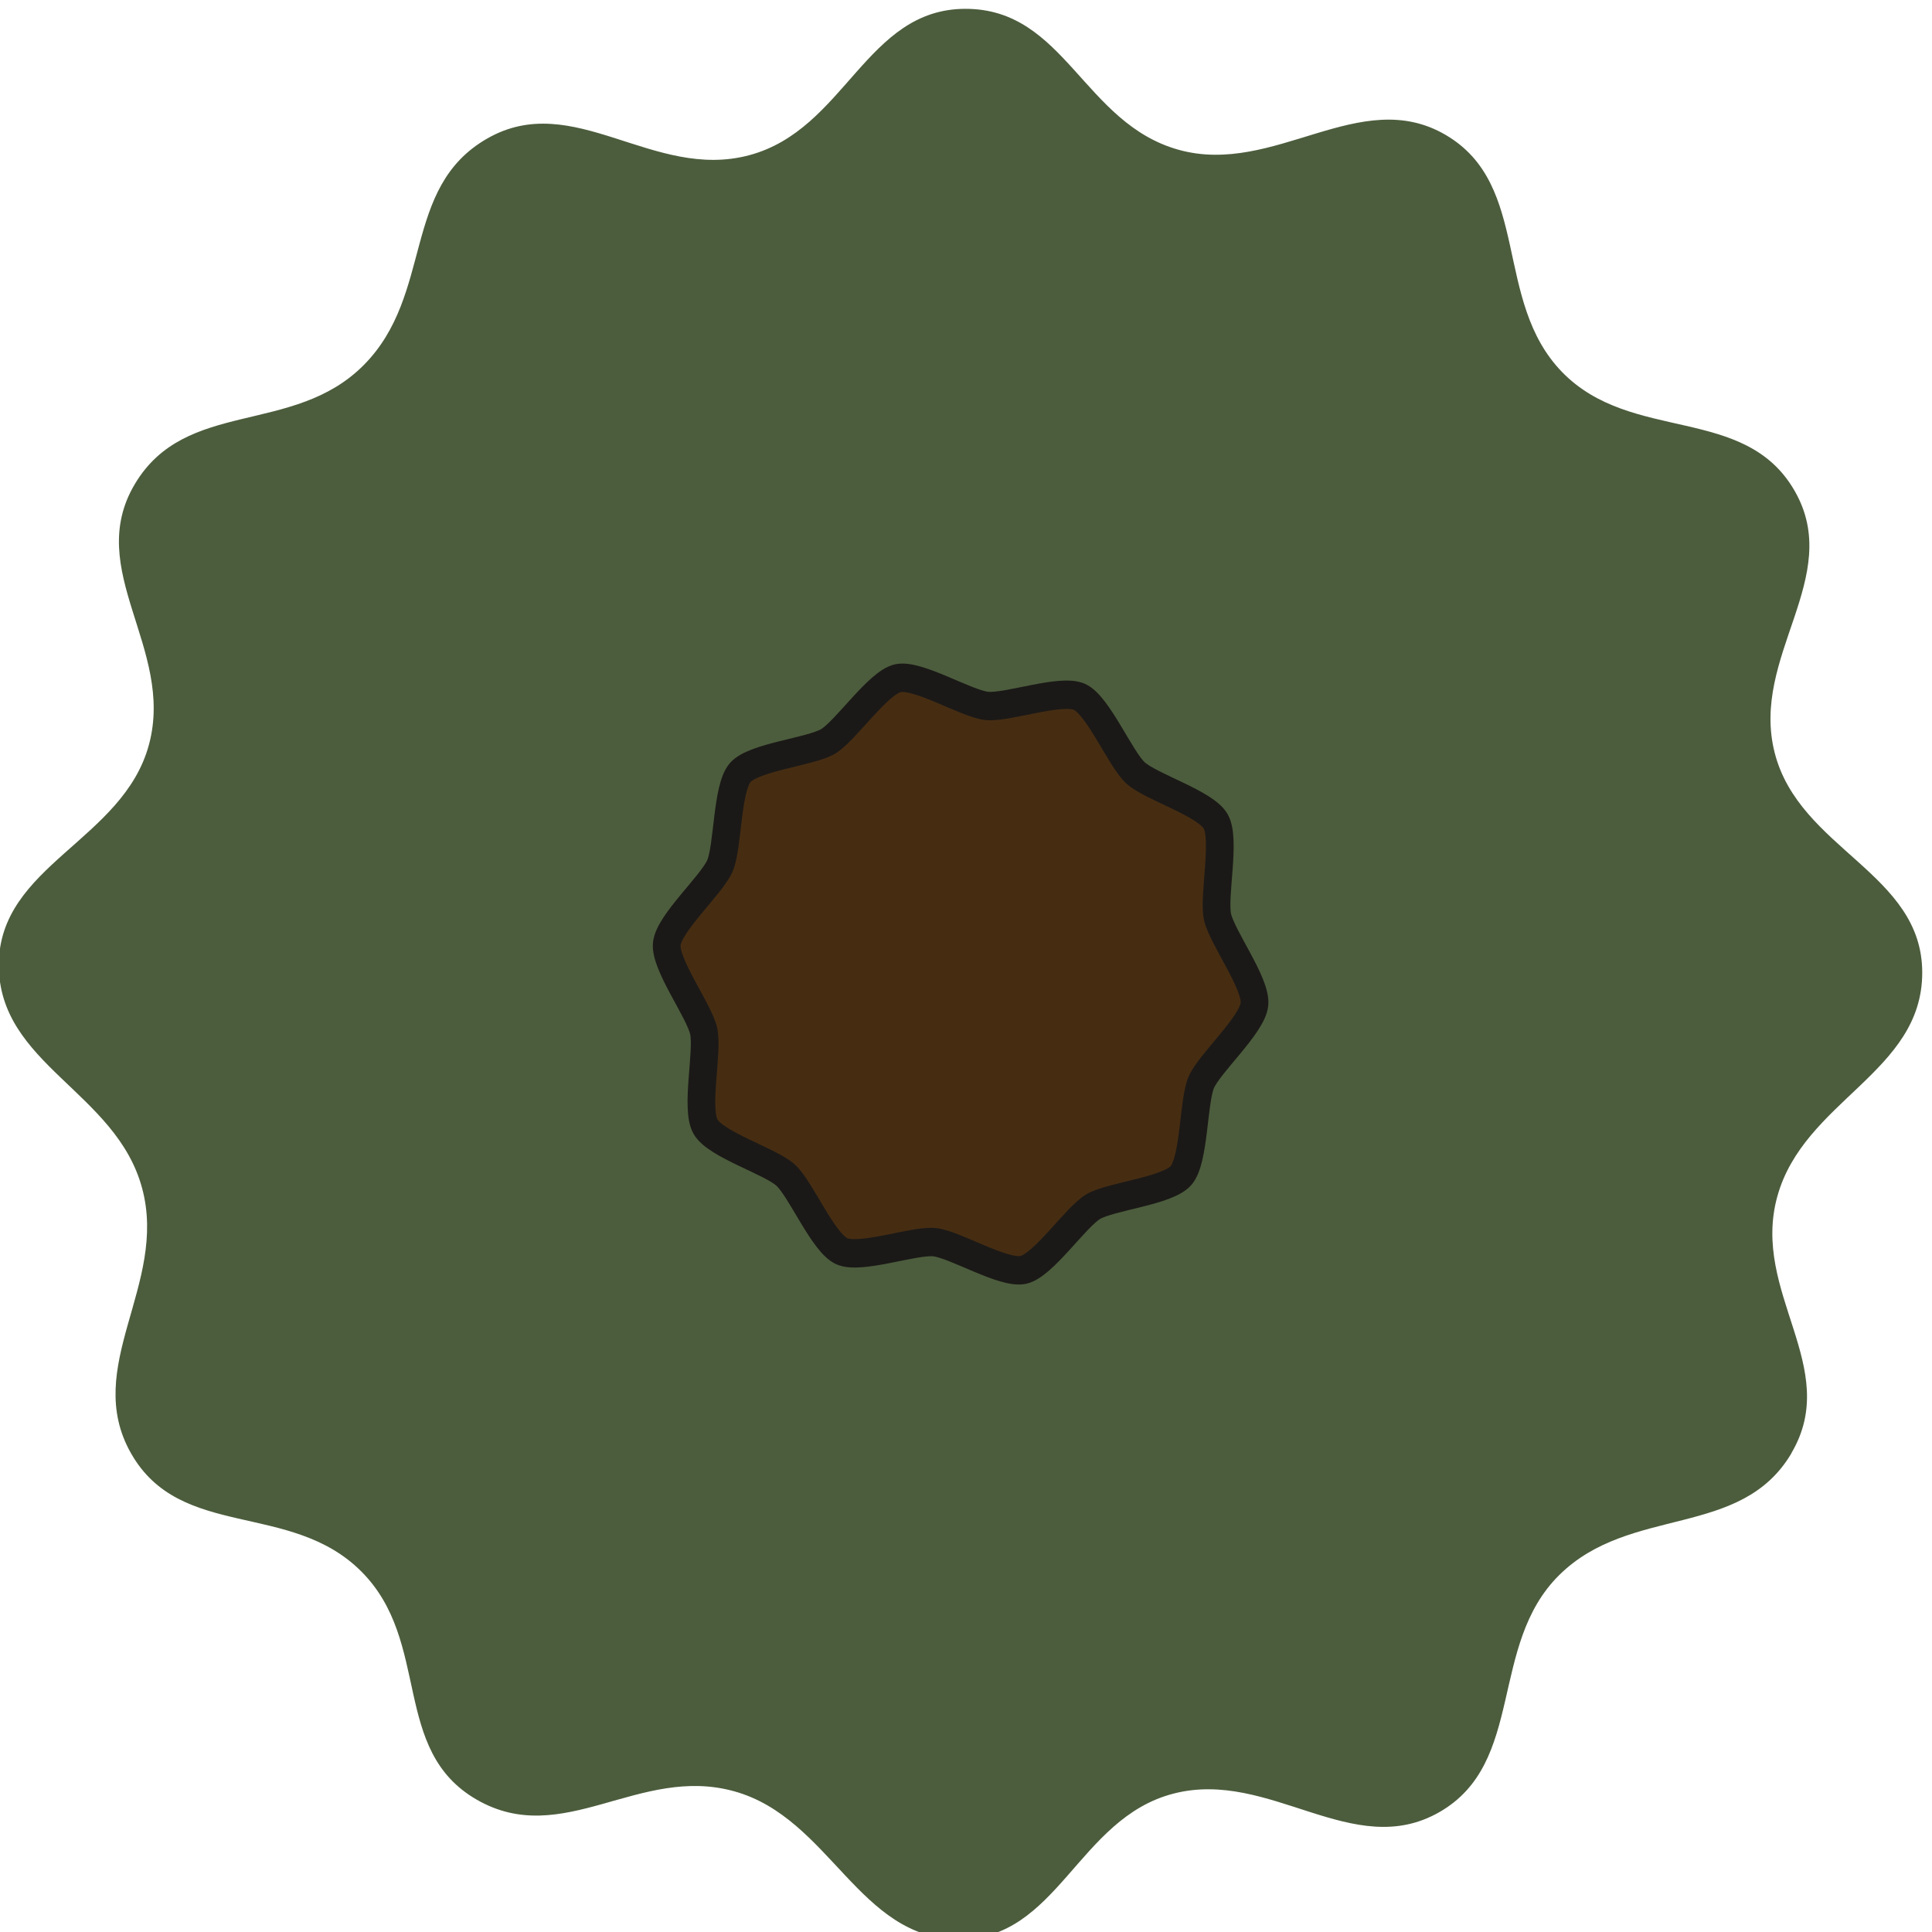 <?xml version="1.0" encoding="UTF-8" standalone="no"?>
<svg
   xmlns:dc="http://purl.org/dc/elements/1.1/"
   xmlns:cc="http://creativecommons.org/ns#"
   xmlns:rdf="http://www.w3.org/1999/02/22-rdf-syntax-ns#"
   xmlns:svg="http://www.w3.org/2000/svg"
   xmlns="http://www.w3.org/2000/svg"
   xmlns:sodipodi="http://sodipodi.sourceforge.net/DTD/sodipodi-0.dtd"
   xmlns:inkscape="http://www.inkscape.org/namespaces/inkscape"
   width="530"
   height="530"
   viewBox="0 0 530 530"
   version="1.1"
   id="svg48"
   sodipodi:docname="oak_tree_2.svg"
   inkscape:version="0.92.4 (5da689c313, 2019-01-14)"
   style="fill:none">
  <defs
     id="defs52" />
  <sodipodi:namedview
     id="namedview50"
     pagecolor="#505050"
     bordercolor="#ffffff"
     borderopacity="1"
     inkscape:pageshadow="0"
     inkscape:pageopacity="0"
     inkscape:pagecheckerboard="1"
     showgrid="false"
     width="520.942px"
     inkscape:zoom="0.72102646"
     inkscape:cx="577.86445"
     inkscape:cy="191.17942"
     inkscape:window-width="1920"
     inkscape:window-height="991"
     inkscape:window-x="-9"
     inkscape:window-y="-9"
     inkscape:window-maximized="1"
     inkscape:current-layer="svg48"
     height="604.001px"
     inkscape:showpageshadow="2"
     inkscape:deskcolor="#505050" />
  <path
     sodipodi:type="star"
     style="fill:#3e502e;fill-opacity:0.922;stroke:none;stroke-width:0.492;stroke-miterlimit:4;stroke-dasharray:none;stroke-opacity:1"
     id="path10592"
     sodipodi:sides="12"
     sodipodi:cx="8.15172"
     sodipodi:cy="266.46445"
     sodipodi:r1="11.528661"
     sodipodi:r2="10.145222"
     sodipodi:arg1="0.52849164"
     sodipodi:arg2="0.79029103"
     inkscape:flatsided="false"
     inkscape:rounded="0.38"
     inkscape:randomized="0.005"
     d="m 18.131,272.227 c -0.609,1.028 -1.937,0.618 -2.791,1.458 -0.853,0.84 -0.403,2.244 -1.44,2.836 -1.038,0.592 -2.036,-0.518 -3.193,-0.222 -1.157,0.296 -1.39,1.75 -2.587,1.743 -1.198,-0.007 -1.541,-1.448 -2.69,-1.769 -1.149,-0.321 -2.062,0.693 -3.098,0.099 -1.036,-0.594 -0.54,-1.887 -1.388,-2.731 -0.848,-0.844 -2.17,-0.371 -2.765,-1.41 -0.595,-1.039 0.445,-2.018 0.132,-3.174 -0.312,-1.156 -1.723,-1.48 -1.722,-2.672 0.001,-1.192 1.496,-1.486 1.805,-2.637 0.309,-1.151 -0.784,-2.083 -0.172,-3.112 0.612,-1.029 1.905,-0.578 2.751,-1.425 0.846,-0.847 0.449,-2.122 1.486,-2.712 1.037,-0.59 1.99,0.509 3.148,0.2 1.157,-0.308 1.399,-1.749 2.596,-1.751 1.197,-0.002 1.417,1.37 2.566,1.687 1.149,0.317 2.177,-0.779 3.207,-0.178 1.03,0.601 0.565,1.985 1.4,2.838 0.836,0.853 2.195,0.383 2.793,1.42 0.598,1.037 -0.537,1.976 -0.24,3.133 0.297,1.157 1.775,1.437 1.773,2.632 -0.001,1.194 -1.424,1.527 -1.742,2.678 -0.318,1.151 0.779,2.04 0.17,3.068 z"
     transform="matrix(22.829,0,0,22.931,77.544,-5843.792)" />
  <path
     sodipodi:type="star"
     style="fill:#462d12;fill-opacity:1;stroke:#1b1917;stroke-width:0.311;stroke-miterlimit:4;stroke-dasharray:none;stroke-opacity:1"
     id="path11141"
     sodipodi:sides="10"
     sodipodi:cx="22.346678"
     sodipodi:cy="274.63733"
     sodipodi:r1="3.3126872"
     sodipodi:r2="2.9482915"
     sodipodi:arg1="0.72831738"
     sodipodi:arg2="1.0424766"
     inkscape:flatsided="false"
     inkscape:rounded="0.22"
     inkscape:randomized="0"
     d="m 24.819,276.842 c -0.153,0.171 -0.788,0.226 -0.986,0.341 -0.198,0.116 -0.558,0.642 -0.782,0.691 -0.224,0.049 -0.77,-0.281 -0.998,-0.303 -0.228,-0.023 -0.829,0.191 -1.039,0.099 -0.21,-0.092 -0.458,-0.68 -0.629,-0.832 -0.171,-0.153 -0.783,-0.332 -0.899,-0.53 -0.116,-0.198 0.029,-0.819 -0.02,-1.043 -0.049,-0.224 -0.438,-0.729 -0.415,-0.957 0.023,-0.228 0.505,-0.646 0.597,-0.856 0.092,-0.21 0.074,-0.847 0.227,-1.019 0.153,-0.171 0.788,-0.226 0.986,-0.341 0.198,-0.116 0.558,-0.642 0.782,-0.691 0.224,-0.049 0.77,0.281 0.998,0.303 0.228,0.023 0.829,-0.191 1.039,-0.099 0.21,0.092 0.458,0.68 0.629,0.832 0.171,0.153 0.783,0.332 0.899,0.53 0.116,0.198 -0.029,0.819 0.02,1.043 0.049,0.224 0.438,0.729 0.415,0.957 -0.023,0.228 -0.505,0.646 -0.597,0.856 -0.092,0.21 -0.074,0.847 -0.227,1.019 z"
     inkscape:transform-center-x="0.035824994"
     inkscape:transform-center-y="-0.054316887"
     transform="matrix(24.457,0,0,25.074,-283.017,-6619.055)" />
</svg>
